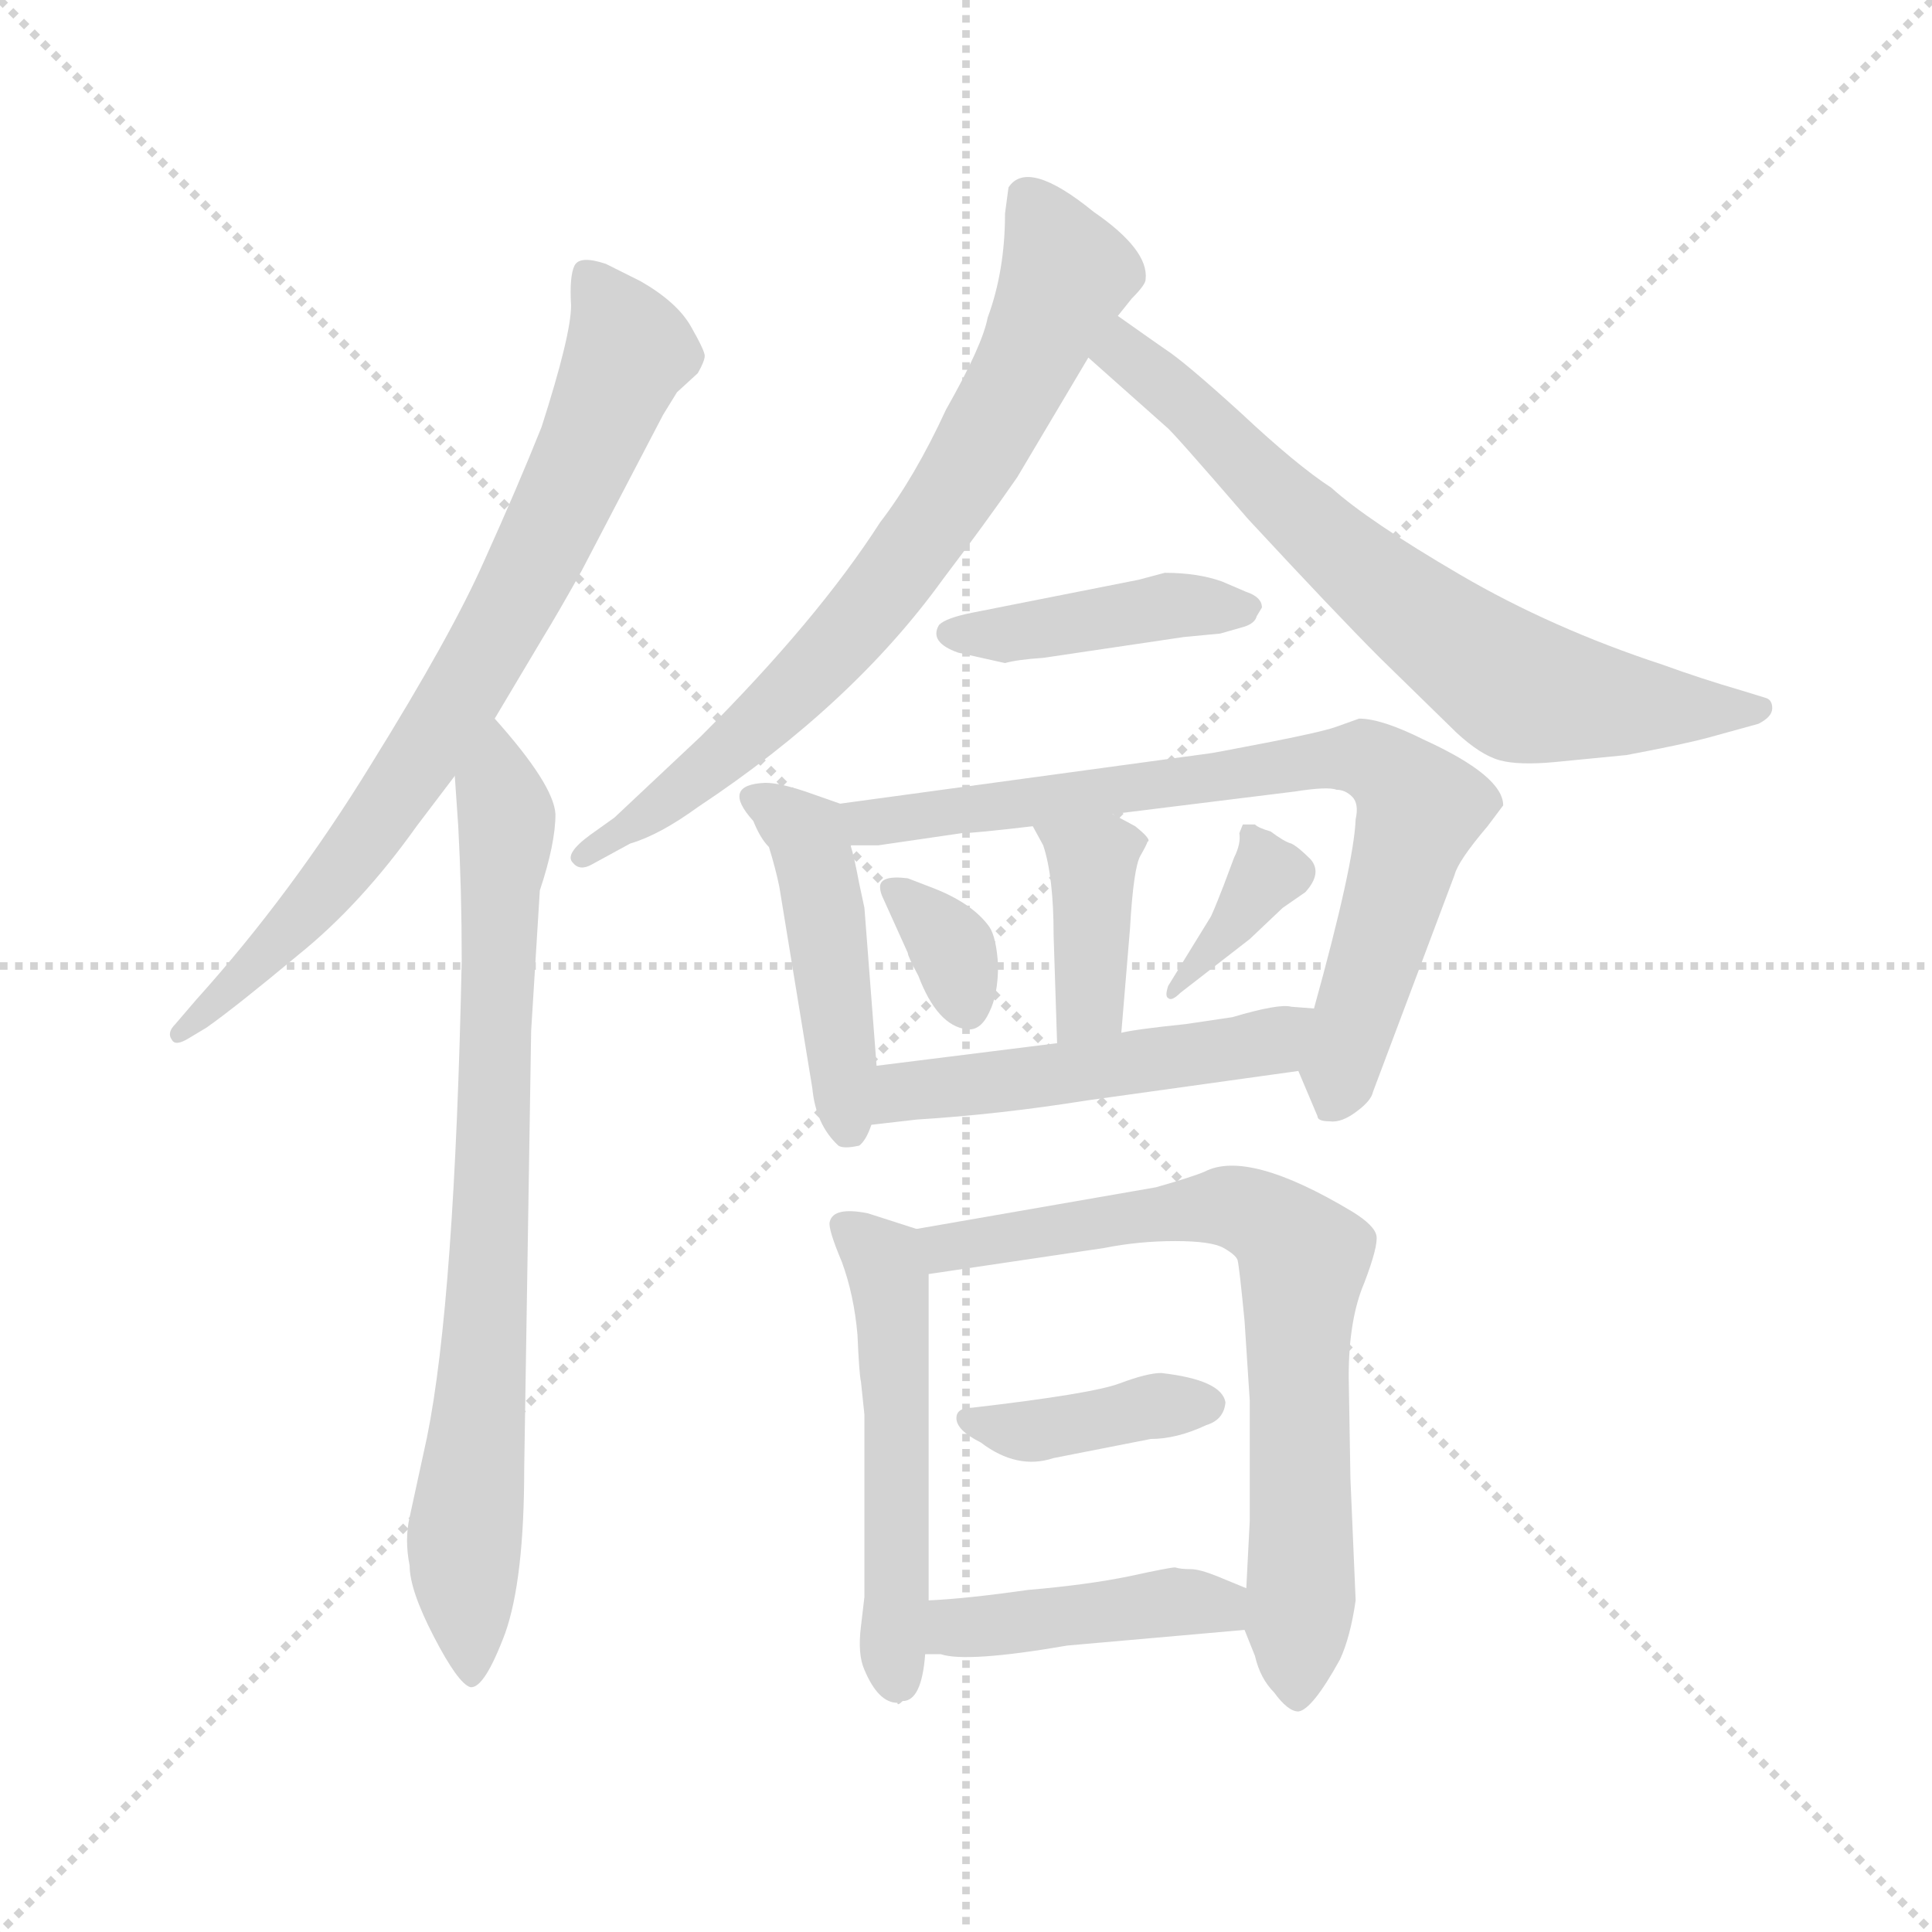 <svg version="1.1" viewBox="0 0 1024 1024" xmlns="http://www.w3.org/2000/svg">
  <g stroke="lightgray" stroke-dasharray="1,1" stroke-width="1" transform="scale(4, 4)">
    <line x1="0" y1="0" x2="256" y2="256"></line>
    <line x1="256" y1="0" x2="0" y2="256"></line>
    <line x1="128" y1="0" x2="128" y2="256"></line>
    <line x1="0" y1="128" x2="256" y2="128"></line>
  </g>
  <g transform="scale(0.92, -0.92) translate(60, -830)">
    <style type="text/css">
      
        @keyframes keyframes0 {
          from {
            stroke: blue;
            stroke-dashoffset: 780;
            stroke-width: 128;
          }
          72% {
            animation-timing-function: step-end;
            stroke: blue;
            stroke-dashoffset: 0;
            stroke-width: 128;
          }
          to {
            stroke: black;
            stroke-width: 1024;
          }
        }
        #make-me-a-hanzi-animation-0 {
          animation: keyframes0 0.885s both;
          animation-delay: 0s;
          animation-timing-function: linear;
        }
      
        @keyframes keyframes1 {
          from {
            stroke: blue;
            stroke-dashoffset: 800;
            stroke-width: 128;
          }
          72% {
            animation-timing-function: step-end;
            stroke: blue;
            stroke-dashoffset: 0;
            stroke-width: 128;
          }
          to {
            stroke: black;
            stroke-width: 1024;
          }
        }
        #make-me-a-hanzi-animation-1 {
          animation: keyframes1 0.901s both;
          animation-delay: 0.885s;
          animation-timing-function: linear;
        }
      
        @keyframes keyframes2 {
          from {
            stroke: blue;
            stroke-dashoffset: 747;
            stroke-width: 128;
          }
          71% {
            animation-timing-function: step-end;
            stroke: blue;
            stroke-dashoffset: 0;
            stroke-width: 128;
          }
          to {
            stroke: black;
            stroke-width: 1024;
          }
        }
        #make-me-a-hanzi-animation-2 {
          animation: keyframes2 0.858s both;
          animation-delay: 1.786s;
          animation-timing-function: linear;
        }
      
        @keyframes keyframes3 {
          from {
            stroke: blue;
            stroke-dashoffset: 707;
            stroke-width: 128;
          }
          70% {
            animation-timing-function: step-end;
            stroke: blue;
            stroke-dashoffset: 0;
            stroke-width: 128;
          }
          to {
            stroke: black;
            stroke-width: 1024;
          }
        }
        #make-me-a-hanzi-animation-3 {
          animation: keyframes3 0.825s both;
          animation-delay: 2.644s;
          animation-timing-function: linear;
        }
      
        @keyframes keyframes4 {
          from {
            stroke: blue;
            stroke-dashoffset: 428;
            stroke-width: 128;
          }
          58% {
            animation-timing-function: step-end;
            stroke: blue;
            stroke-dashoffset: 0;
            stroke-width: 128;
          }
          to {
            stroke: black;
            stroke-width: 1024;
          }
        }
        #make-me-a-hanzi-animation-4 {
          animation: keyframes4 0.598s both;
          animation-delay: 3.469s;
          animation-timing-function: linear;
        }
      
        @keyframes keyframes5 {
          from {
            stroke: blue;
            stroke-dashoffset: 459;
            stroke-width: 128;
          }
          60% {
            animation-timing-function: step-end;
            stroke: blue;
            stroke-dashoffset: 0;
            stroke-width: 128;
          }
          to {
            stroke: black;
            stroke-width: 1024;
          }
        }
        #make-me-a-hanzi-animation-5 {
          animation: keyframes5 0.624s both;
          animation-delay: 4.067s;
          animation-timing-function: linear;
        }
      
        @keyframes keyframes6 {
          from {
            stroke: blue;
            stroke-dashoffset: 772;
            stroke-width: 128;
          }
          72% {
            animation-timing-function: step-end;
            stroke: blue;
            stroke-dashoffset: 0;
            stroke-width: 128;
          }
          to {
            stroke: black;
            stroke-width: 1024;
          }
        }
        #make-me-a-hanzi-animation-6 {
          animation: keyframes6 0.878s both;
          animation-delay: 4.691s;
          animation-timing-function: linear;
        }
      
        @keyframes keyframes7 {
          from {
            stroke: blue;
            stroke-dashoffset: 388;
            stroke-width: 128;
          }
          56% {
            animation-timing-function: step-end;
            stroke: blue;
            stroke-dashoffset: 0;
            stroke-width: 128;
          }
          to {
            stroke: black;
            stroke-width: 1024;
          }
        }
        #make-me-a-hanzi-animation-7 {
          animation: keyframes7 0.566s both;
          animation-delay: 5.569s;
          animation-timing-function: linear;
        }
      
        @keyframes keyframes8 {
          from {
            stroke: blue;
            stroke-dashoffset: 339;
            stroke-width: 128;
          }
          52% {
            animation-timing-function: step-end;
            stroke: blue;
            stroke-dashoffset: 0;
            stroke-width: 128;
          }
          to {
            stroke: black;
            stroke-width: 1024;
          }
        }
        #make-me-a-hanzi-animation-8 {
          animation: keyframes8 0.526s both;
          animation-delay: 6.135s;
          animation-timing-function: linear;
        }
      
        @keyframes keyframes9 {
          from {
            stroke: blue;
            stroke-dashoffset: 367;
            stroke-width: 128;
          }
          54% {
            animation-timing-function: step-end;
            stroke: blue;
            stroke-dashoffset: 0;
            stroke-width: 128;
          }
          to {
            stroke: black;
            stroke-width: 1024;
          }
        }
        #make-me-a-hanzi-animation-9 {
          animation: keyframes9 0.549s both;
          animation-delay: 6.661s;
          animation-timing-function: linear;
        }
      
        @keyframes keyframes10 {
          from {
            stroke: blue;
            stroke-dashoffset: 509;
            stroke-width: 128;
          }
          62% {
            animation-timing-function: step-end;
            stroke: blue;
            stroke-dashoffset: 0;
            stroke-width: 128;
          }
          to {
            stroke: black;
            stroke-width: 1024;
          }
        }
        #make-me-a-hanzi-animation-10 {
          animation: keyframes10 0.664s both;
          animation-delay: 7.209s;
          animation-timing-function: linear;
        }
      
        @keyframes keyframes11 {
          from {
            stroke: blue;
            stroke-dashoffset: 531;
            stroke-width: 128;
          }
          63% {
            animation-timing-function: step-end;
            stroke: blue;
            stroke-dashoffset: 0;
            stroke-width: 128;
          }
          to {
            stroke: black;
            stroke-width: 1024;
          }
        }
        #make-me-a-hanzi-animation-11 {
          animation: keyframes11 0.682s both;
          animation-delay: 7.874s;
          animation-timing-function: linear;
        }
      
        @keyframes keyframes12 {
          from {
            stroke: blue;
            stroke-dashoffset: 738;
            stroke-width: 128;
          }
          71% {
            animation-timing-function: step-end;
            stroke: blue;
            stroke-dashoffset: 0;
            stroke-width: 128;
          }
          to {
            stroke: black;
            stroke-width: 1024;
          }
        }
        #make-me-a-hanzi-animation-12 {
          animation: keyframes12 0.851s both;
          animation-delay: 8.556s;
          animation-timing-function: linear;
        }
      
        @keyframes keyframes13 {
          from {
            stroke: blue;
            stroke-dashoffset: 396;
            stroke-width: 128;
          }
          56% {
            animation-timing-function: step-end;
            stroke: blue;
            stroke-dashoffset: 0;
            stroke-width: 128;
          }
          to {
            stroke: black;
            stroke-width: 1024;
          }
        }
        #make-me-a-hanzi-animation-13 {
          animation: keyframes13 0.572s both;
          animation-delay: 9.406s;
          animation-timing-function: linear;
        }
      
        @keyframes keyframes14 {
          from {
            stroke: blue;
            stroke-dashoffset: 434;
            stroke-width: 128;
          }
          59% {
            animation-timing-function: step-end;
            stroke: blue;
            stroke-dashoffset: 0;
            stroke-width: 128;
          }
          to {
            stroke: black;
            stroke-width: 1024;
          }
        }
        #make-me-a-hanzi-animation-14 {
          animation: keyframes14 0.603s both;
          animation-delay: 9.979s;
          animation-timing-function: linear;
        }
      
    </style>
    
      <path d="M 225 416 L 253 463 Q 261 476 275 501 L 322 591 L 330 604 L 342 615 Q 346 622 346 625 Q 346 628 338 642 Q 330 656 309 668 L 289 678 Q 274 683 271 677 Q 268 671 269 654 Q 269 637 252 584 Q 238 549 219 507 Q 200 464 154 390 Q 108 315 53 254 L 41 240 Q 36 235 39 231 Q 41 227 49 232 L 59 238 Q 76 250 112 280 Q 148 309 180 354 L 202 383 L 225 416 Z" fill="lightgray"></path>
    
      <path d="M 202 383 L 204 354 Q 206 317 206 277 Q 202 81 186 2 L 176 -44 Q 173 -57 176 -72 Q 176 -86 190 -113 Q 204 -140 211 -142 Q 219 -143 231 -111 Q 242 -80 242 -16 L 246 236 L 251 317 Q 260 344 260 361 Q 259 378 225 416 C 205 439 200 413 202 383 Z" fill="lightgray"></path>
    
      <path d="M 584 648 L 592 658 Q 600 666 600 669 Q 602 686 570 708 Q 532 739 521 722 L 519 707 Q 519 674 509 647 Q 506 631 485 594 Q 467 555 447 529 Q 411 473 344 406 L 294 359 L 280 349 Q 265 338 270 333 Q 274 328 281 332 L 303 344 Q 320 349 342 365 Q 431 424 483 496 Q 508 529 526 555 L 567 624 L 584 648 Z" fill="lightgray"></path>
    
      <path d="M 567 624 L 612 584 Q 615 582 659 531 Q 710 476 735 451 L 779 408 Q 793 395 804 392 Q 815 389 836 391 L 877 395 Q 909 401 924 405 L 953 413 Q 961 417 961 422 Q 961 427 957 428 L 944 432 Q 920 439 898 447 Q 834 468 781 499 Q 728 530 707 549 Q 687 562 655 592 Q 622 622 611 629 L 601 636 Q 591 643 584 648 C 560 665 545 644 567 624 Z" fill="lightgray"></path>
    
      <path d="M 492 454 L 519 448 Q 526 450 541 451 L 622 463 L 643 465 L 657 469 Q 663 471 664 475 L 667 480 Q 667 486 658 489 L 644 495 Q 630 500 611 500 L 596 496 L 500 477 Q 485 474 481 470 Q 475 460 492 454 Z" fill="lightgray"></path>
    
      <path d="M 424 367 L 404 374 Q 389 379 381 379 Q 355 378 374 357 Q 378 347 383 342 Q 387 329 389 319 L 408 203 Q 410 182 423 170 Q 426 168 435 170 Q 439 173 442 182 L 445 216 L 438 307 L 435 321 Q 432 337 430 343 C 423 367 425 367 424 367 Z" fill="lightgray"></path>
    
      <path d="M 637 396 L 424 367 C 394 363 400 343 430 343 L 446 343 L 494 350 Q 501 350 535 354 L 581 361 L 686 374 Q 705 377 710 375 Q 715 375 719 371 Q 723 367 721 358 Q 720 332 697 249 C 689 220 687 214 688 213 L 699 187 Q 699 184 706 184 Q 713 183 722 190 Q 730 196 731 201 L 778 326 Q 780 334 797 354 L 806 366 Q 806 383 760 404 Q 736 416 723 416 L 709 411 Q 700 408 669 402 Q 638 396 637 396 Z" fill="lightgray"></path>
    
      <path d="M 535 354 L 541 343 Q 547 325 547 291 L 549 229 C 550 199 584 205 586 235 L 591 295 Q 593 330 597 337 Q 601 344 601 345 Q 604 346 594 354 L 581 361 C 555 375 521 380 535 354 Z" fill="lightgray"></path>
    
      <path d="M 476 319 L 463 324 Q 447 326 447 319 Q 447 316 449 312 L 463 281 Q 463 279 469 268 Q 480 239 497 237 Q 505 236 510 247 Q 515 257 515 274 Q 514 290 510 296 Q 500 310 476 319 Z" fill="lightgray"></path>
    
      <path d="M 620 258 L 660 289 L 679 307 L 692 316 Q 702 327 695 335 Q 688 342 684 344 Q 680 345 672 351 Q 665 353 663 355 L 656 355 L 654 350 Q 655 344 651 336 L 645 320 Q 638 302 637 301 L 613 262 Q 611 256 613 255 Q 615 253 620 258 Z" fill="lightgray"></path>
    
      <path d="M 442 182 L 468 185 Q 516 188 566 196 L 688 213 C 718 217 727 247 697 249 L 684 250 Q 677 252 650 244 L 623 240 Q 594 237 586 235 L 549 229 L 445 216 C 415 212 412 179 442 182 Z" fill="lightgray"></path>
    
      <path d="M 468 122 L 440 131 Q 420 135 418 126 Q 417 122 425 103 Q 432 84 434 61 Q 435 38 436 34 L 438 15 L 438 -90 L 436 -107 Q 434 -123 438 -132 Q 446 -151 457 -151 Q 457 -153 460 -150 Q 471 -150 473 -123 L 475 -92 L 475 96 C 475 120 475 120 468 122 Z" fill="lightgray"></path>
    
      <path d="M 657 -109 L 663 -124 Q 666 -137 674 -145 Q 682 -156 688 -156 Q 696 -155 712 -126 Q 718 -113 721 -92 L 718 -22 L 717 37 Q 717 70 726 91 Q 734 112 733 118 Q 732 124 719 132 Q 659 168 634 155 Q 627 152 606 146 L 468 122 C 438 117 445 92 475 96 L 576 111 Q 596 115 617 115 Q 638 115 645 111 Q 652 107 653 104 Q 654 100 657 69 L 660 23 L 660 -46 L 658 -85 L 657 -109 Z" fill="lightgray"></path>
    
      <path d="M 547 -10 L 603 1 Q 618 1 635 9 Q 645 12 646 22 Q 644 35 609 39 Q 601 39 585 33 Q 569 27 500 19 Q 491 19 491 13 Q 491 6 505 -1 Q 526 -17 547 -10 Z" fill="lightgray"></path>
    
      <path d="M 473 -123 L 482 -123 Q 497 -128 555 -118 L 657 -109 C 687 -106 686 -96 658 -85 L 641 -78 Q 631 -74 626 -74 Q 620 -74 617 -73 Q 614 -73 591 -78 Q 567 -83 532 -86 Q 497 -91 475 -92 C 445 -94 443 -123 473 -123 Z" fill="lightgray"></path>
    
    
      <clipPath id="make-me-a-hanzi-clip-0">
        <path d="M 225 416 L 253 463 Q 261 476 275 501 L 322 591 L 330 604 L 342 615 Q 346 622 346 625 Q 346 628 338 642 Q 330 656 309 668 L 289 678 Q 274 683 271 677 Q 268 671 269 654 Q 269 637 252 584 Q 238 549 219 507 Q 200 464 154 390 Q 108 315 53 254 L 41 240 Q 36 235 39 231 Q 41 227 49 232 L 59 238 Q 76 250 112 280 Q 148 309 180 354 L 202 383 L 225 416 Z"></path>
      </clipPath>
      <path clip-path="url(#make-me-a-hanzi-clip-0)" d="M 278 671 L 302 628 L 240 491 L 195 412 L 134 325 L 44 235" fill="none" id="make-me-a-hanzi-animation-0" stroke-dasharray="652 1304" stroke-linecap="round"></path>
    
      <clipPath id="make-me-a-hanzi-clip-1">
        <path d="M 202 383 L 204 354 Q 206 317 206 277 Q 202 81 186 2 L 176 -44 Q 173 -57 176 -72 Q 176 -86 190 -113 Q 204 -140 211 -142 Q 219 -143 231 -111 Q 242 -80 242 -16 L 246 236 L 251 317 Q 260 344 260 361 Q 259 378 225 416 C 205 439 200 413 202 383 Z"></path>
      </clipPath>
      <path clip-path="url(#make-me-a-hanzi-clip-1)" d="M 228 406 L 226 376 L 232 357 L 225 181 L 208 -54 L 211 -136" fill="none" id="make-me-a-hanzi-animation-1" stroke-dasharray="672 1344" stroke-linecap="round"></path>
    
      <clipPath id="make-me-a-hanzi-clip-2">
        <path d="M 584 648 L 592 658 Q 600 666 600 669 Q 602 686 570 708 Q 532 739 521 722 L 519 707 Q 519 674 509 647 Q 506 631 485 594 Q 467 555 447 529 Q 411 473 344 406 L 294 359 L 280 349 Q 265 338 270 333 Q 274 328 281 332 L 303 344 Q 320 349 342 365 Q 431 424 483 496 Q 508 529 526 555 L 567 624 L 584 648 Z"></path>
      </clipPath>
      <path clip-path="url(#make-me-a-hanzi-clip-2)" d="M 533 714 L 555 673 L 526 610 L 478 529 L 408 442 L 328 371 L 276 336" fill="none" id="make-me-a-hanzi-animation-2" stroke-dasharray="619 1238" stroke-linecap="round"></path>
    
      <clipPath id="make-me-a-hanzi-clip-3">
        <path d="M 567 624 L 612 584 Q 615 582 659 531 Q 710 476 735 451 L 779 408 Q 793 395 804 392 Q 815 389 836 391 L 877 395 Q 909 401 924 405 L 953 413 Q 961 417 961 422 Q 961 427 957 428 L 944 432 Q 920 439 898 447 Q 834 468 781 499 Q 728 530 707 549 Q 687 562 655 592 Q 622 622 611 629 L 601 636 Q 591 643 584 648 C 560 665 545 644 567 624 Z"></path>
      </clipPath>
      <path clip-path="url(#make-me-a-hanzi-clip-3)" d="M 584 639 L 588 626 L 623 599 L 665 553 L 811 435 L 867 425 L 953 421" fill="none" id="make-me-a-hanzi-animation-3" stroke-dasharray="579 1158" stroke-linecap="round"></path>
    
      <clipPath id="make-me-a-hanzi-clip-4">
        <path d="M 492 454 L 519 448 Q 526 450 541 451 L 622 463 L 643 465 L 657 469 Q 663 471 664 475 L 667 480 Q 667 486 658 489 L 644 495 Q 630 500 611 500 L 596 496 L 500 477 Q 485 474 481 470 Q 475 460 492 454 Z"></path>
      </clipPath>
      <path clip-path="url(#make-me-a-hanzi-clip-4)" d="M 488 465 L 533 466 L 608 481 L 659 481" fill="none" id="make-me-a-hanzi-animation-4" stroke-dasharray="300 600" stroke-linecap="round"></path>
    
      <clipPath id="make-me-a-hanzi-clip-5">
        <path d="M 424 367 L 404 374 Q 389 379 381 379 Q 355 378 374 357 Q 378 347 383 342 Q 387 329 389 319 L 408 203 Q 410 182 423 170 Q 426 168 435 170 Q 439 173 442 182 L 445 216 L 438 307 L 435 321 Q 432 337 430 343 C 423 367 425 367 424 367 Z"></path>
      </clipPath>
      <path clip-path="url(#make-me-a-hanzi-clip-5)" d="M 377 368 L 405 350 L 429 182" fill="none" id="make-me-a-hanzi-animation-5" stroke-dasharray="331 662" stroke-linecap="round"></path>
    
      <clipPath id="make-me-a-hanzi-clip-6">
        <path d="M 637 396 L 424 367 C 394 363 400 343 430 343 L 446 343 L 494 350 Q 501 350 535 354 L 581 361 L 686 374 Q 705 377 710 375 Q 715 375 719 371 Q 723 367 721 358 Q 720 332 697 249 C 689 220 687 214 688 213 L 699 187 Q 699 184 706 184 Q 713 183 722 190 Q 730 196 731 201 L 778 326 Q 780 334 797 354 L 806 366 Q 806 383 760 404 Q 736 416 723 416 L 709 411 Q 700 408 669 402 Q 638 396 637 396 Z"></path>
      </clipPath>
      <path clip-path="url(#make-me-a-hanzi-clip-6)" d="M 432 363 L 442 356 L 697 392 L 732 391 L 758 364 L 708 198" fill="none" id="make-me-a-hanzi-animation-6" stroke-dasharray="644 1288" stroke-linecap="round"></path>
    
      <clipPath id="make-me-a-hanzi-clip-7">
        <path d="M 535 354 L 541 343 Q 547 325 547 291 L 549 229 C 550 199 584 205 586 235 L 591 295 Q 593 330 597 337 Q 601 344 601 345 Q 604 346 594 354 L 581 361 C 555 375 521 380 535 354 Z"></path>
      </clipPath>
      <path clip-path="url(#make-me-a-hanzi-clip-7)" d="M 543 351 L 561 341 L 570 326 L 569 259 L 554 237" fill="none" id="make-me-a-hanzi-animation-7" stroke-dasharray="260 520" stroke-linecap="round"></path>
    
      <clipPath id="make-me-a-hanzi-clip-8">
        <path d="M 476 319 L 463 324 Q 447 326 447 319 Q 447 316 449 312 L 463 281 Q 463 279 469 268 Q 480 239 497 237 Q 505 236 510 247 Q 515 257 515 274 Q 514 290 510 296 Q 500 310 476 319 Z"></path>
      </clipPath>
      <path clip-path="url(#make-me-a-hanzi-clip-8)" d="M 454 317 L 489 283 L 497 250" fill="none" id="make-me-a-hanzi-animation-8" stroke-dasharray="211 422" stroke-linecap="round"></path>
    
      <clipPath id="make-me-a-hanzi-clip-9">
        <path d="M 620 258 L 660 289 L 679 307 L 692 316 Q 702 327 695 335 Q 688 342 684 344 Q 680 345 672 351 Q 665 353 663 355 L 656 355 L 654 350 Q 655 344 651 336 L 645 320 Q 638 302 637 301 L 613 262 Q 611 256 613 255 Q 615 253 620 258 Z"></path>
      </clipPath>
      <path clip-path="url(#make-me-a-hanzi-clip-9)" d="M 660 351 L 668 325 L 616 259" fill="none" id="make-me-a-hanzi-animation-9" stroke-dasharray="239 478" stroke-linecap="round"></path>
    
      <clipPath id="make-me-a-hanzi-clip-10">
        <path d="M 442 182 L 468 185 Q 516 188 566 196 L 688 213 C 718 217 727 247 697 249 L 684 250 Q 677 252 650 244 L 623 240 Q 594 237 586 235 L 549 229 L 445 216 C 415 212 412 179 442 182 Z"></path>
      </clipPath>
      <path clip-path="url(#make-me-a-hanzi-clip-10)" d="M 448 187 L 469 203 L 663 228 L 690 244" fill="none" id="make-me-a-hanzi-animation-10" stroke-dasharray="381 762" stroke-linecap="round"></path>
    
      <clipPath id="make-me-a-hanzi-clip-11">
        <path d="M 468 122 L 440 131 Q 420 135 418 126 Q 417 122 425 103 Q 432 84 434 61 Q 435 38 436 34 L 438 15 L 438 -90 L 436 -107 Q 434 -123 438 -132 Q 446 -151 457 -151 Q 457 -153 460 -150 Q 471 -150 473 -123 L 475 -92 L 475 96 C 475 120 475 120 468 122 Z"></path>
      </clipPath>
      <path clip-path="url(#make-me-a-hanzi-clip-11)" d="M 426 123 L 449 103 L 453 88 L 455 -141" fill="none" id="make-me-a-hanzi-animation-11" stroke-dasharray="403 806" stroke-linecap="round"></path>
    
      <clipPath id="make-me-a-hanzi-clip-12">
        <path d="M 657 -109 L 663 -124 Q 666 -137 674 -145 Q 682 -156 688 -156 Q 696 -155 712 -126 Q 718 -113 721 -92 L 718 -22 L 717 37 Q 717 70 726 91 Q 734 112 733 118 Q 732 124 719 132 Q 659 168 634 155 Q 627 152 606 146 L 468 122 C 438 117 445 92 475 96 L 576 111 Q 596 115 617 115 Q 638 115 645 111 Q 652 107 653 104 Q 654 100 657 69 L 660 23 L 660 -46 L 658 -85 L 657 -109 Z"></path>
      </clipPath>
      <path clip-path="url(#make-me-a-hanzi-clip-12)" d="M 477 117 L 485 111 L 649 135 L 679 120 L 691 106 L 687 -148" fill="none" id="make-me-a-hanzi-animation-12" stroke-dasharray="610 1220" stroke-linecap="round"></path>
    
      <clipPath id="make-me-a-hanzi-clip-13">
        <path d="M 547 -10 L 603 1 Q 618 1 635 9 Q 645 12 646 22 Q 644 35 609 39 Q 601 39 585 33 Q 569 27 500 19 Q 491 19 491 13 Q 491 6 505 -1 Q 526 -17 547 -10 Z"></path>
      </clipPath>
      <path clip-path="url(#make-me-a-hanzi-clip-13)" d="M 498 12 L 529 5 L 636 21" fill="none" id="make-me-a-hanzi-animation-13" stroke-dasharray="268 536" stroke-linecap="round"></path>
    
      <clipPath id="make-me-a-hanzi-clip-14">
        <path d="M 473 -123 L 482 -123 Q 497 -128 555 -118 L 657 -109 C 687 -106 686 -96 658 -85 L 641 -78 Q 631 -74 626 -74 Q 620 -74 617 -73 Q 614 -73 591 -78 Q 567 -83 532 -86 Q 497 -91 475 -92 C 445 -94 443 -123 473 -123 Z"></path>
      </clipPath>
      <path clip-path="url(#make-me-a-hanzi-clip-14)" d="M 478 -116 L 495 -107 L 616 -93 L 639 -94 L 649 -103" fill="none" id="make-me-a-hanzi-animation-14" stroke-dasharray="306 612" stroke-linecap="round"></path>
    
  </g>
</svg>